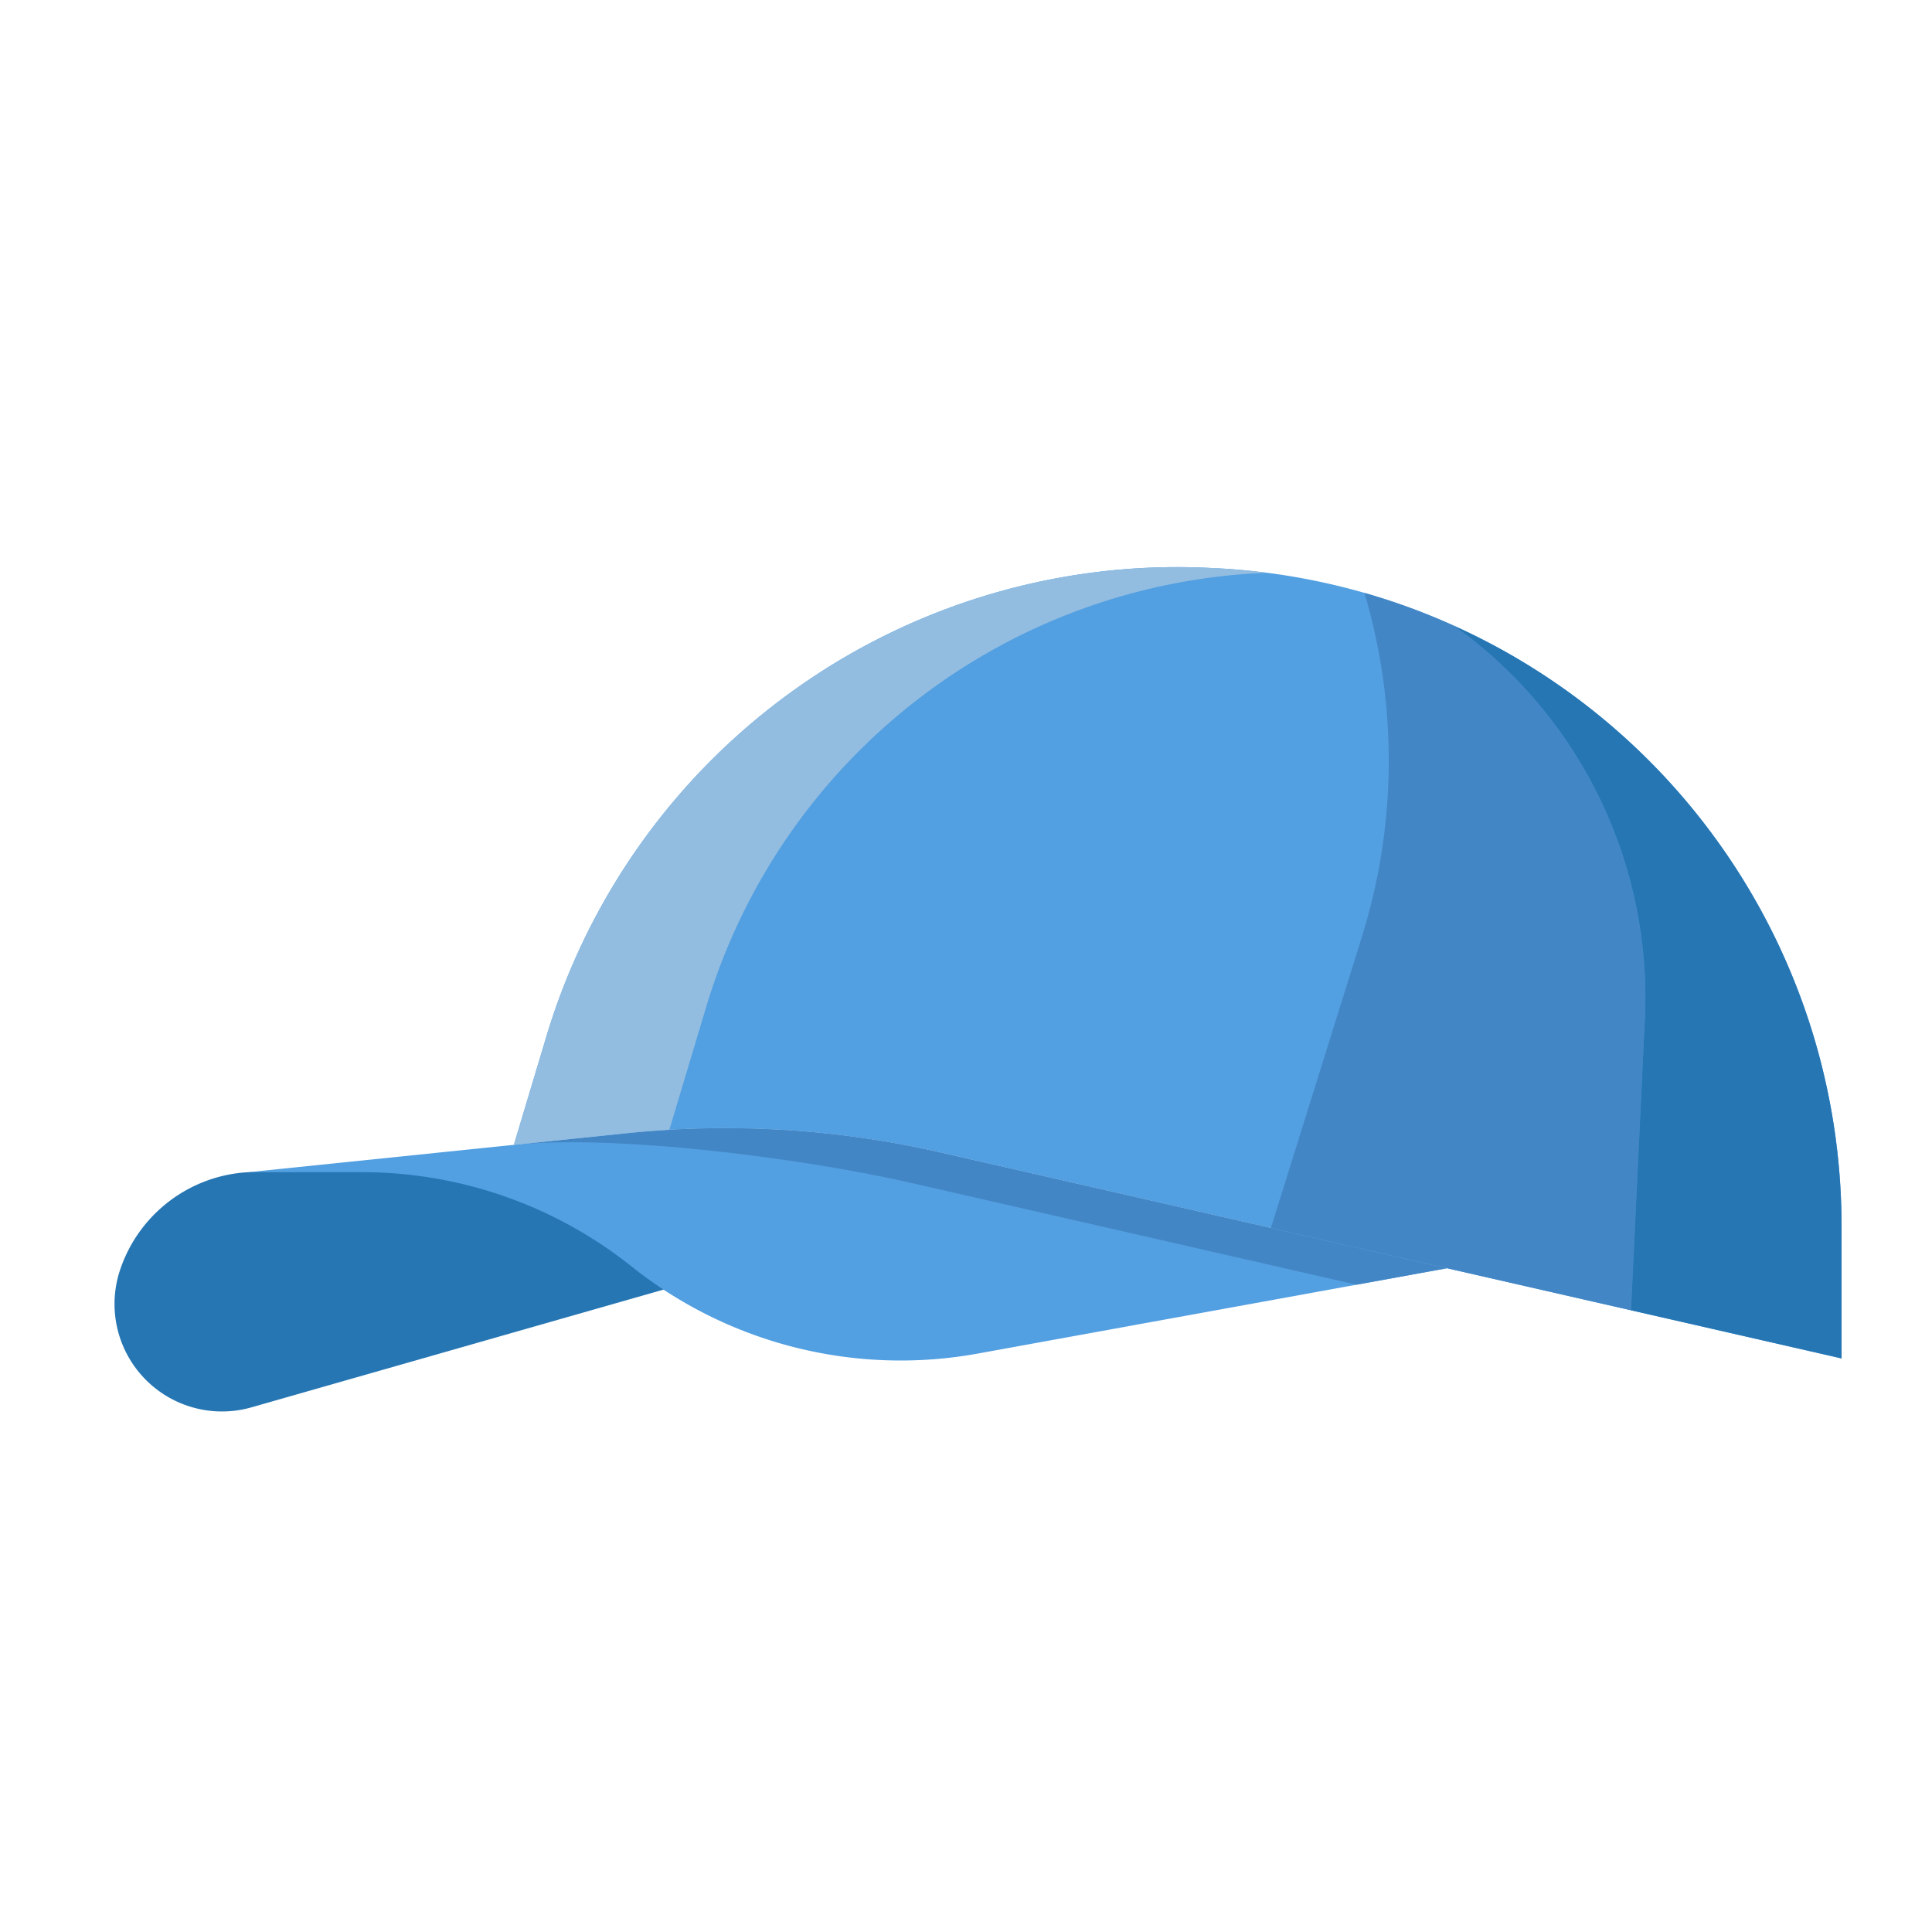<svg height="512" viewBox="0 0 512 512" width="512" xmlns="http://www.w3.org/2000/svg"><g id="Flat"><path d="m46.092 371.046a28.479 28.479 0 0 0 20.56 1.911l157.349-44.957-32-24-126.139 6.639a37.998 37.998 0 0 0 -34.051 25.929v0a28.479 28.479 0 0 0 14.281 34.478z" fill="#2676b3"/><path d="m383.46 336.1-23.97 4.36-100.32 18.24a114.467 114.467 0 0 1 -91.85-23.11 114.564 114.564 0 0 0 -71.36-24.95h-30.1l70.28-7.24h.04l29.77-3.07a255.846 255.846 0 0 1 83.26 5.09z" fill="#529fe1"/><path d="m488.037 360-238.826-54.582a256 256 0 0 0 -83.263-5.088l-29.768 3.066 8.619-28.729a174.526 174.526 0 0 1 175.467-124.179l1.537.073a174.526 174.526 0 0 1 58.149 12.948l0.0 0a174.526 174.526 0 0 1 108.075 161.338z" fill="#529fe1"/><path d="m383.46 336.1-23.97 4.36-118.32-27.04c-27.29-6.24-77.14-12.89-104.99-10.02l29.77-3.07a255.846 255.846 0 0 1 83.26 5.09z" fill="#4386c5"/><path d="m335.76 151.8a161.592 161.592 0 0 0 -148.61 115.04l-9.77 32.58q-5.715.315-11.43.91l-29.77 3.07 8.62-28.73a174.523 174.523 0 0 1 175.47-124.18l1.53.07q7.02.33 13.96 1.24z" fill="#92bde1"/><path d="m435.9 270.07-3.67 77.17-95.43-21.8 24.11-77.15a156.694 156.694 0 0 0 .69-91.16 171.658 171.658 0 0 1 18.35 6.38c1.81.75 3.61 1.52 5.38 2.33h.01a120.987 120.987 0 0 1 50.56 104.23z" fill="#4386c5"/><path d="m435.9 270.07a120.987 120.987 0 0 0 -50.56-104.23 174.527 174.527 0 0 1 102.69 159.01l.01 35.15-55.81-12.76z" fill="#2676b3"/></g></svg>